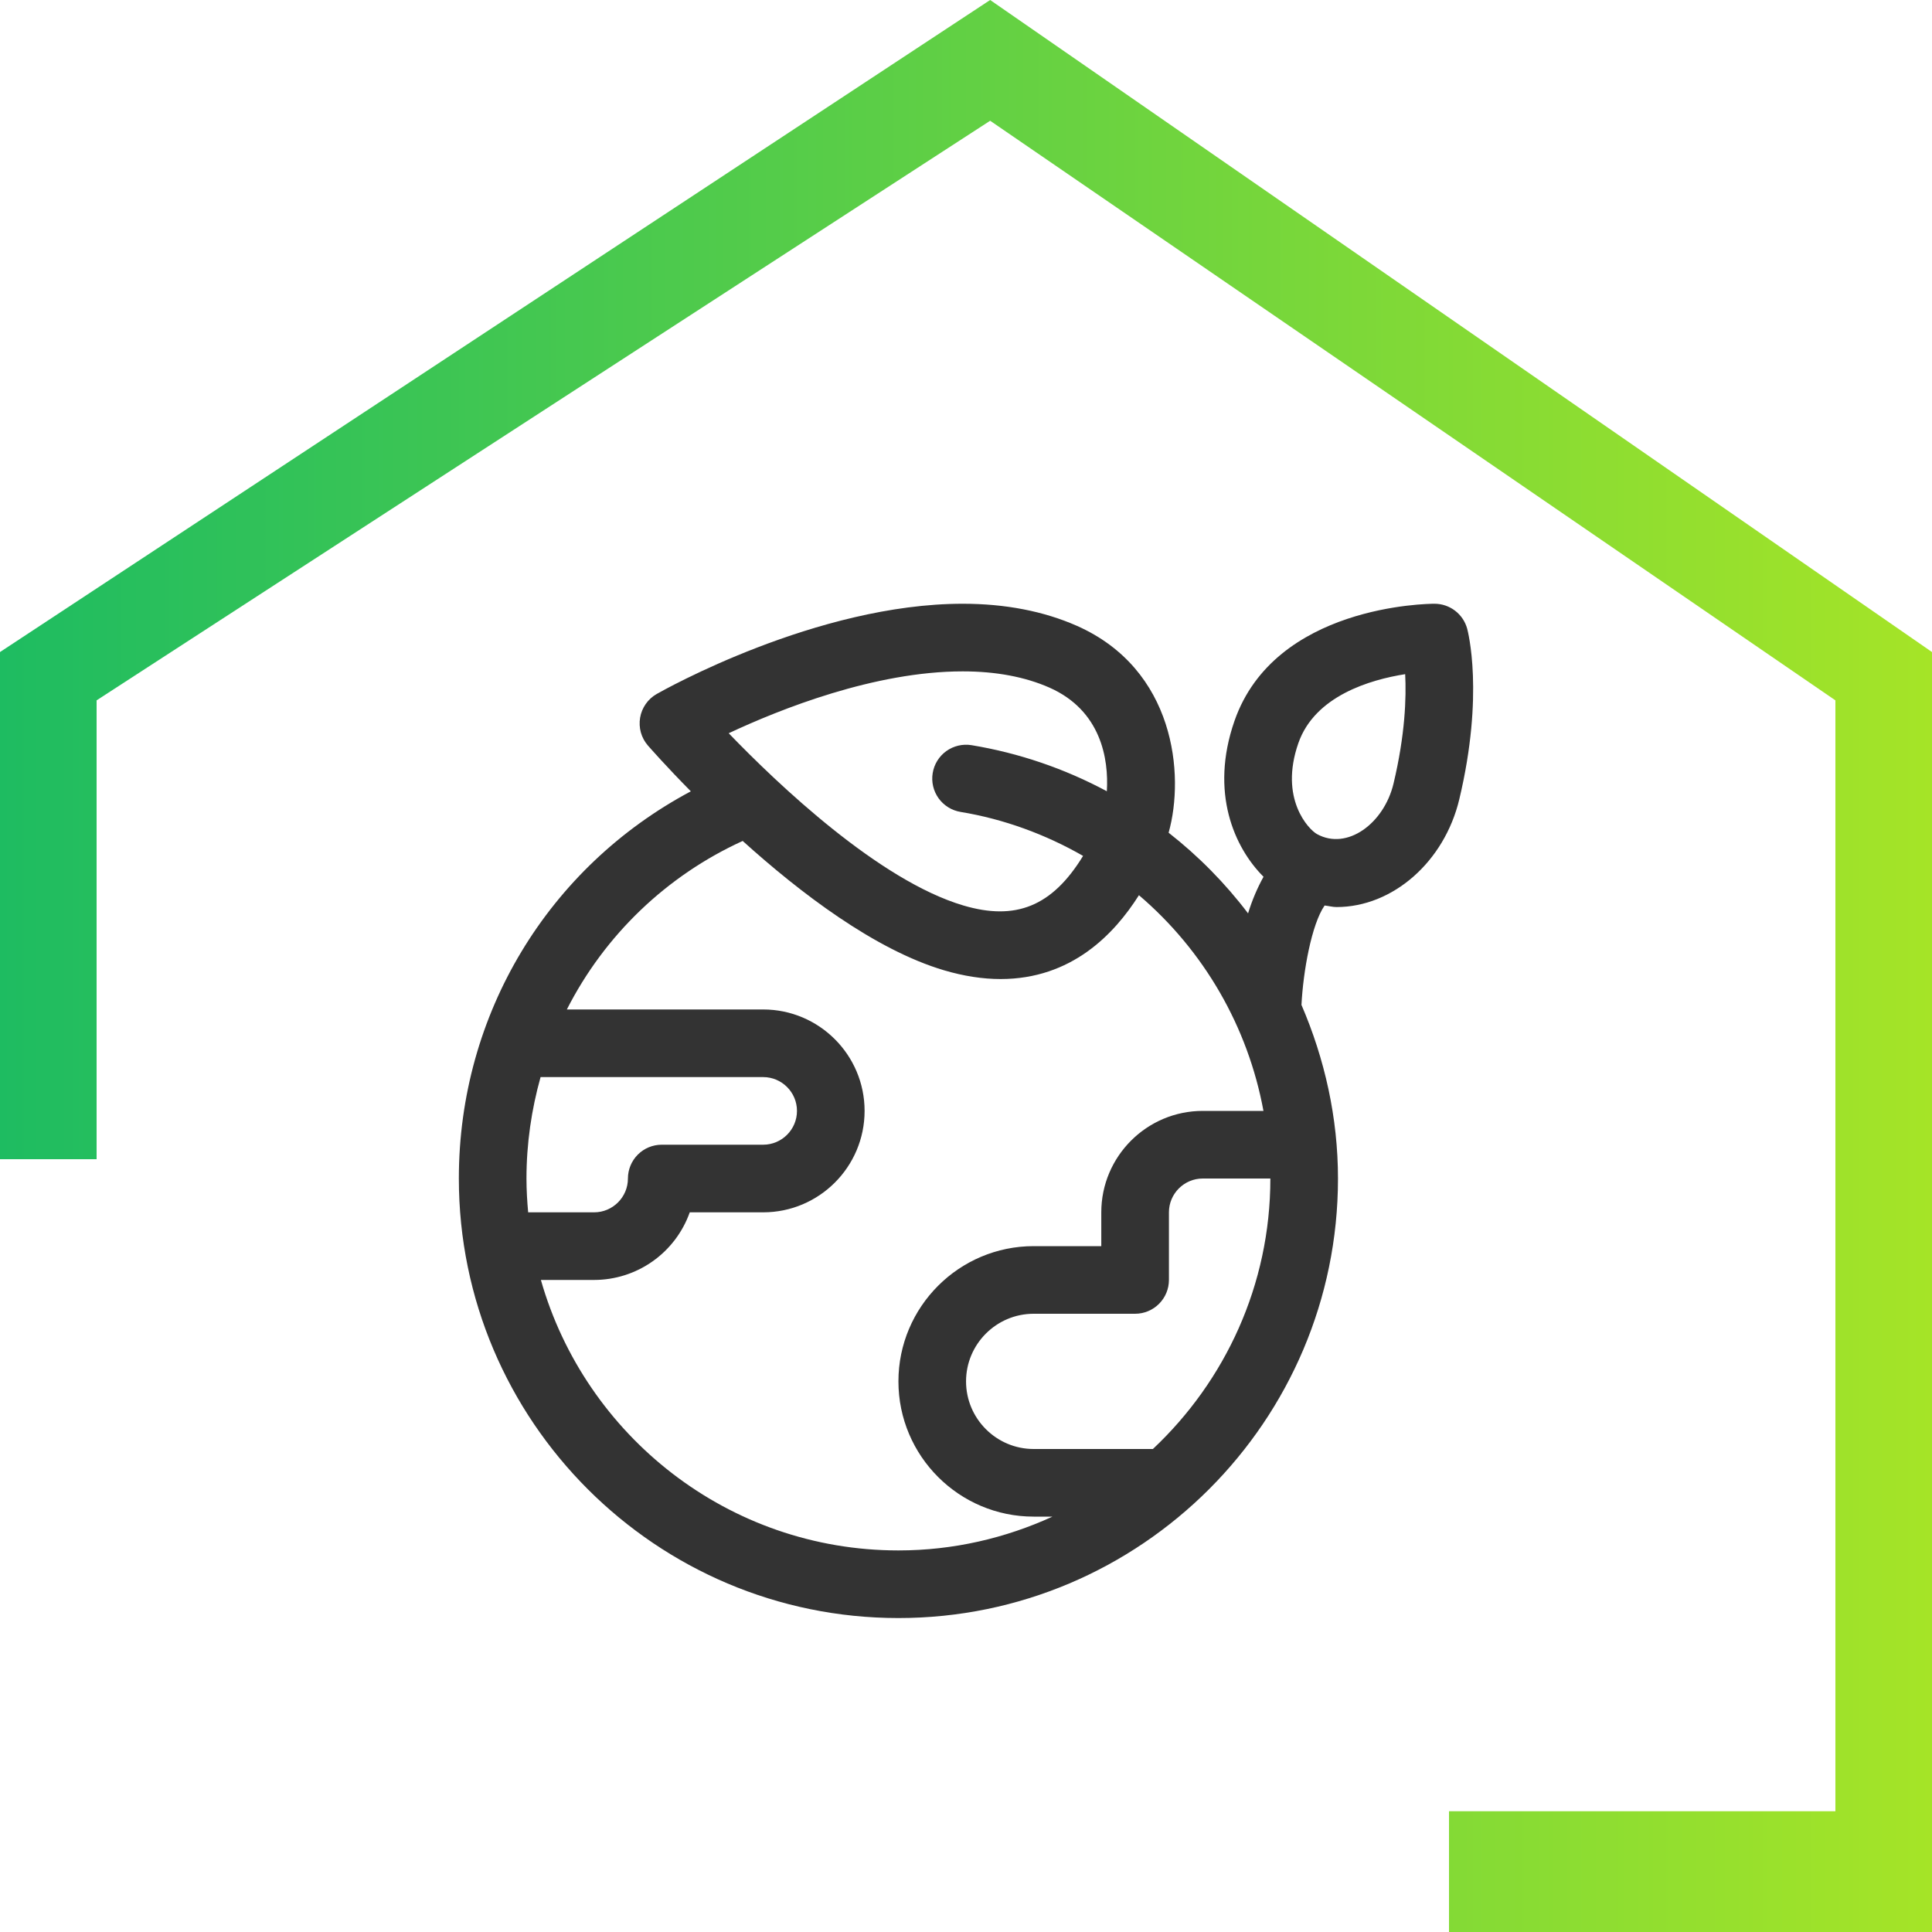 <svg width="80" height="80" viewBox="0 0 80 80" fill="none" xmlns="http://www.w3.org/2000/svg">
<path d="M4 48H0V27L41 0L80 27V80H60V75H76V29L41 5L4 29V48Z" fill="url(#paint0_linear_701_150)"/>
<path d="M60.752 26.03C60.67 25.734 60.494 25.473 60.25 25.287C60.006 25.101 59.708 25 59.401 25C59.132 25 52.785 25.056 51.116 29.855C50.087 32.816 51.112 35.1 52.32 36.305C52.061 36.773 51.843 37.285 51.68 37.821C50.732 36.571 49.626 35.448 48.39 34.481C49.065 32.077 48.652 27.71 44.589 25.913C43.217 25.308 41.629 25 39.866 25C33.815 25 27.461 28.584 27.192 28.737C27.012 28.839 26.857 28.98 26.739 29.15C26.62 29.32 26.54 29.513 26.506 29.717C26.471 29.921 26.482 30.131 26.537 30.33C26.593 30.529 26.692 30.714 26.828 30.87C26.912 30.965 27.573 31.721 28.606 32.767C22.71 35.906 19 41.985 19 48.8C19 58.835 27.166 67 37.202 67C47.238 67 55.403 58.835 55.403 48.8C55.403 46.288 54.857 43.855 53.891 41.611C53.961 40.225 54.308 38.276 54.849 37.495C55.015 37.513 55.178 37.559 55.346 37.559C57.673 37.559 59.811 35.681 60.427 33.093C61.466 28.739 60.781 26.14 60.752 26.03ZM39.866 27.8C41.237 27.8 42.445 28.027 43.456 28.473C45.594 29.42 45.914 31.427 45.832 32.764C44.082 31.825 42.189 31.18 40.23 30.856C39.864 30.796 39.488 30.884 39.186 31.1C38.884 31.317 38.681 31.644 38.621 32.011C38.56 32.377 38.648 32.752 38.864 33.054C39.081 33.356 39.408 33.559 39.775 33.62C41.564 33.914 43.289 34.547 44.848 35.441C43.564 37.541 42.047 38.132 39.891 37.494C36.397 36.46 32.209 32.473 30.174 30.362C32.301 29.365 36.223 27.8 39.866 27.8ZM21.8 48.8C21.8 47.35 22.008 45.943 22.384 44.6H31.601C32.373 44.6 33.001 45.229 33.001 46C33.001 46.771 32.373 47.4 31.601 47.4H27.401C27.029 47.4 26.673 47.547 26.411 47.81C26.148 48.073 26.001 48.429 26.001 48.8C26.001 49.571 25.372 50.2 24.601 50.2H21.87C21.828 49.738 21.8 49.272 21.8 48.8ZM22.397 53H24.601C25.469 52.999 26.316 52.73 27.025 52.228C27.734 51.727 28.271 51.018 28.561 50.2H31.601C33.917 50.2 35.801 48.316 35.801 46C35.801 43.684 33.917 41.8 31.601 41.8H23.472C25.039 38.717 27.606 36.257 30.753 34.822C33.12 36.959 36.217 39.328 39.096 40.179C39.905 40.418 40.691 40.54 41.431 40.54C44.37 40.54 46.139 38.684 47.161 37.068C49.855 39.365 51.675 42.519 52.317 46H49.803C47.487 46 45.602 47.884 45.602 50.2V51.6H42.802C39.713 51.6 37.202 54.112 37.202 57.2C37.202 60.288 39.713 62.8 42.802 62.8H43.581C41.634 63.69 39.478 64.2 37.202 64.2C30.167 64.2 24.232 59.454 22.397 53ZM47.739 60H42.802C41.258 60 40.002 58.744 40.002 57.2C40.002 55.656 41.258 54.4 42.802 54.4H47.002C47.374 54.4 47.73 54.252 47.992 53.99C48.255 53.727 48.403 53.371 48.403 53V50.2C48.403 49.429 49.031 48.8 49.803 48.8H52.603C52.603 53.214 50.727 57.19 47.739 60ZM57.703 32.445C57.31 34.097 55.781 35.227 54.534 34.538C54.188 34.346 52.961 33.074 53.761 30.775C54.443 28.812 56.743 28.143 58.185 27.916C58.236 28.882 58.185 30.424 57.703 32.445Z" fill="#333333"/>
<defs>
<linearGradient id="paint0_linear_701_150" x1="80" y1="40" x2="-6.73638e-07" y2="40" gradientUnits="userSpaceOnUse">
<stop stop-color="#A5E427"/>
<stop offset="1" stop-color="#1EBC61"/>
</linearGradient>
</defs>
</svg>
